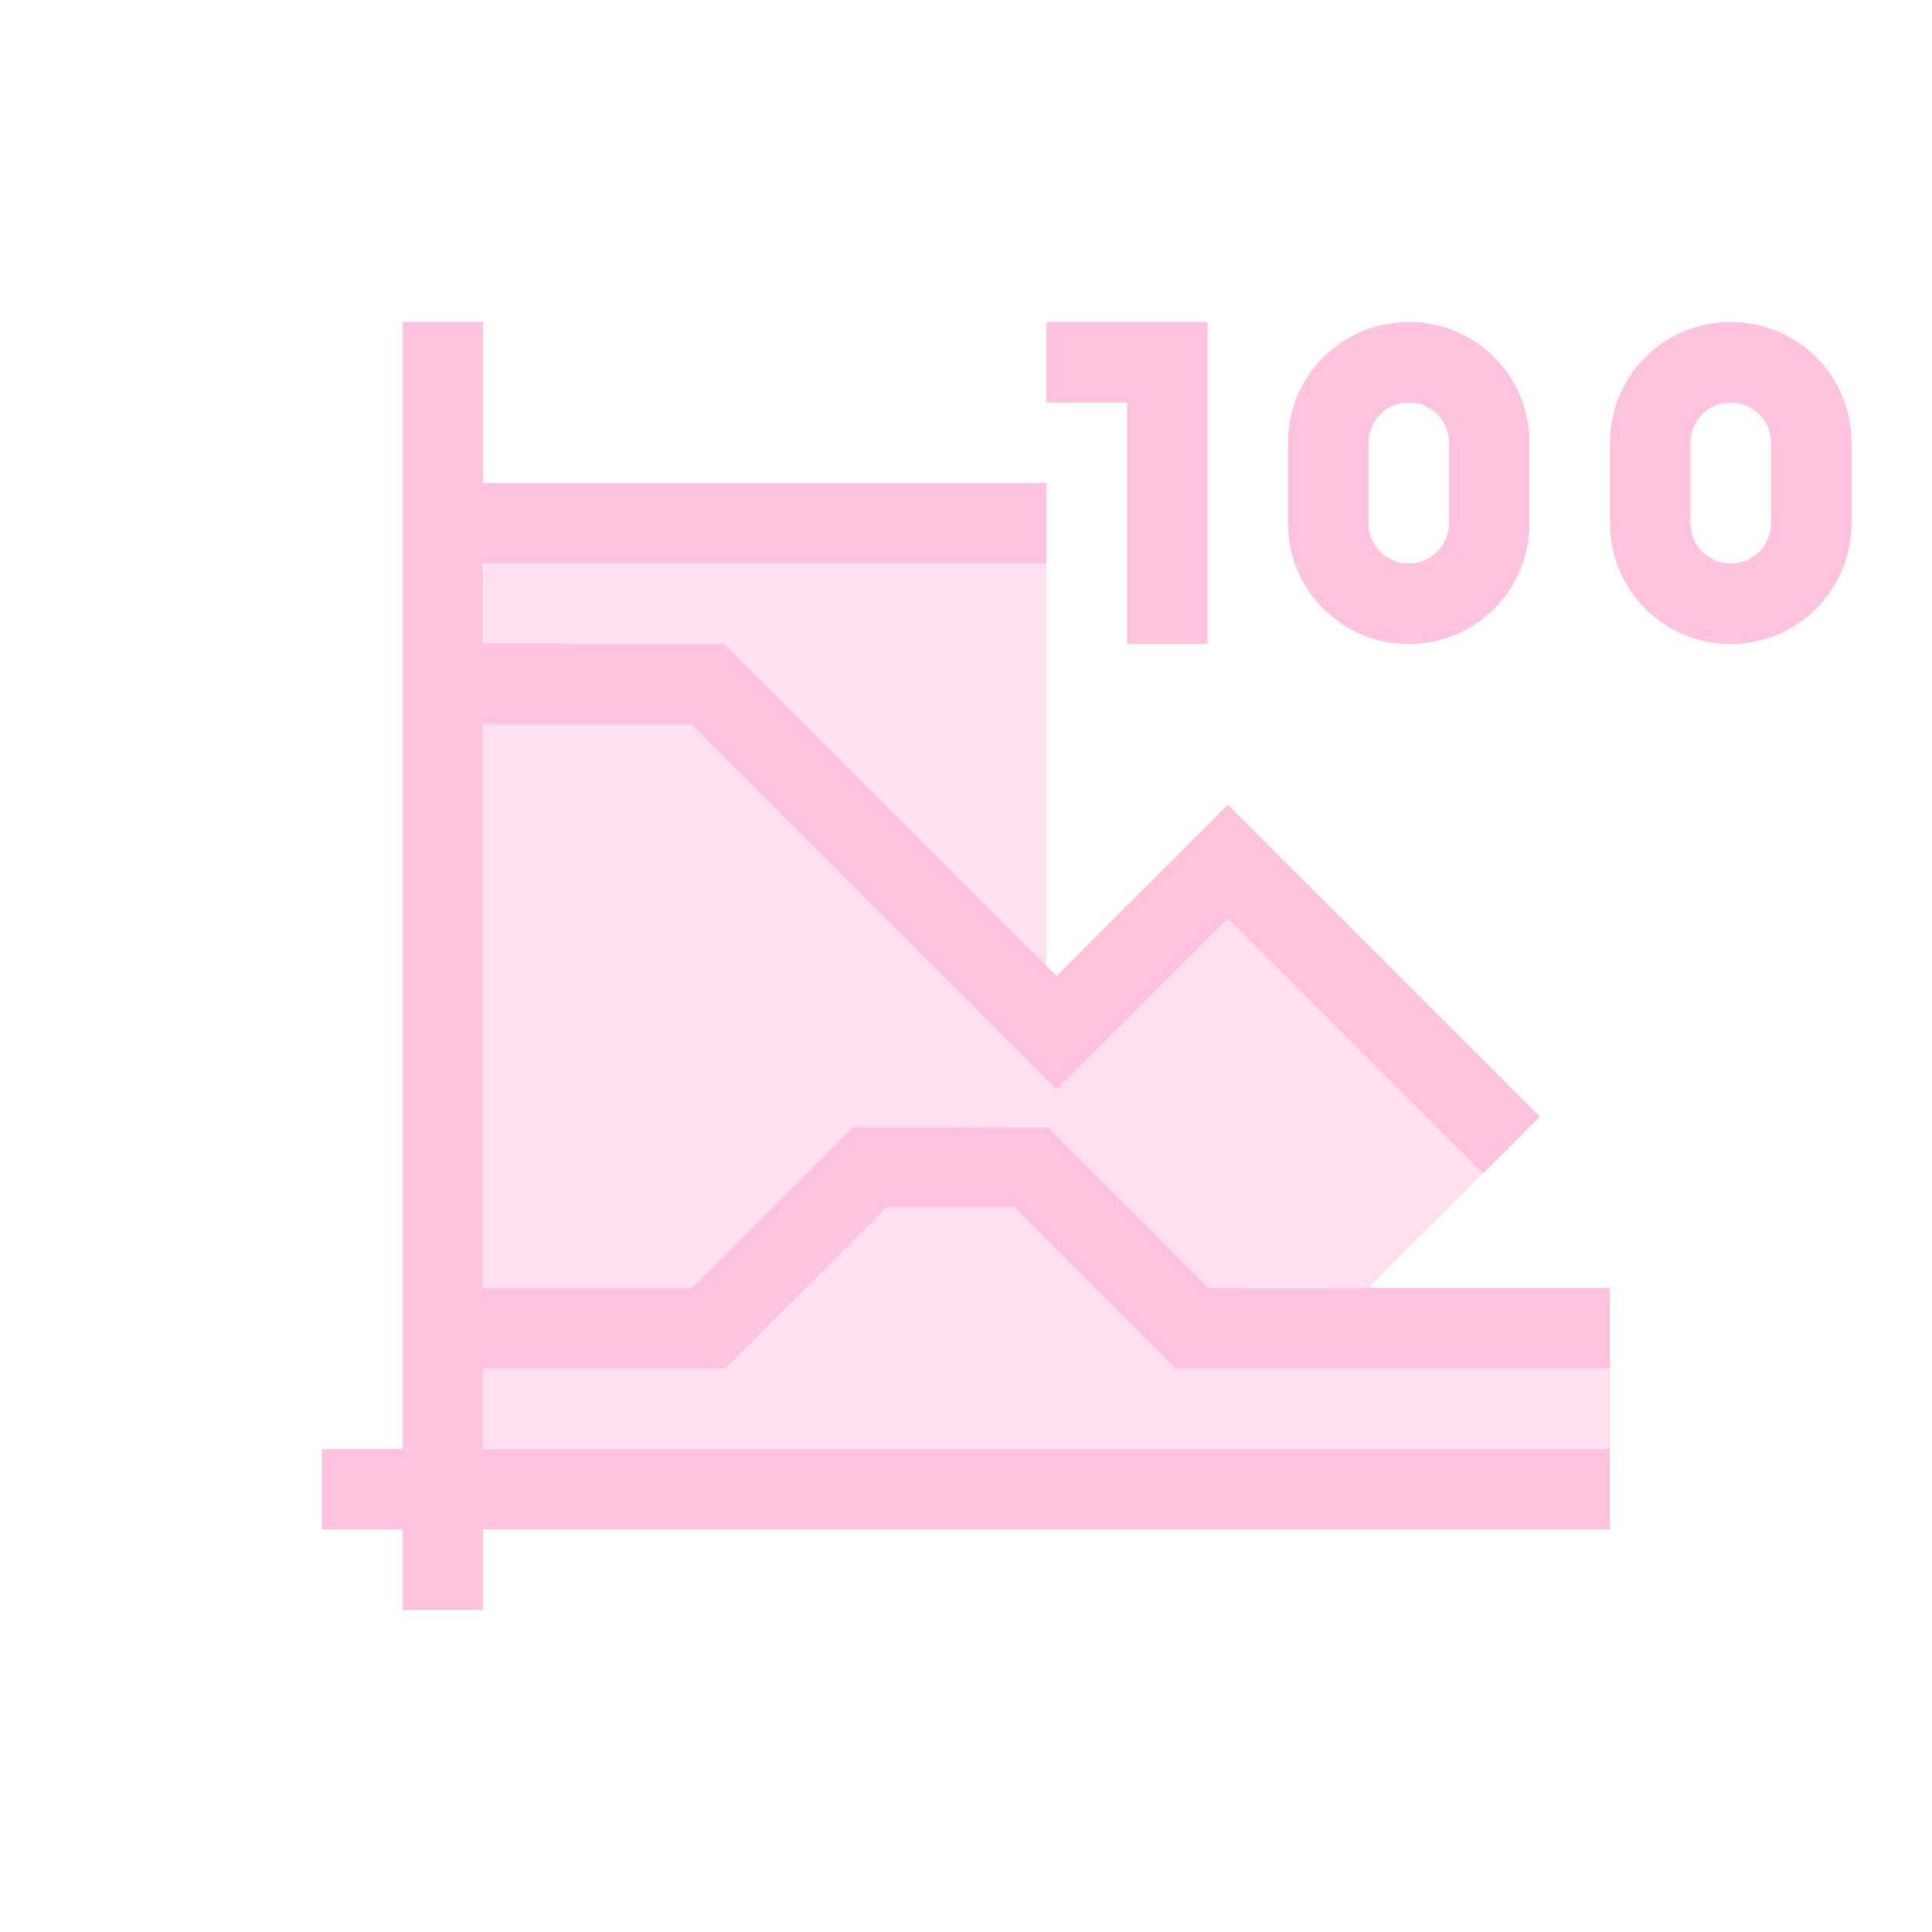 <svg xmlns="http://www.w3.org/2000/svg" viewBox="0 0 24 24">
  <defs id="defs3051">
    <style type="text/css" id="current-color-scheme">
      .ColorScheme-Text {
        color:#ffc2df;
      }
      </style>
  </defs>
 <path 
     style="fill:currentColor;fill-opacity:1;stroke:none" 
     d="M 5 4 L 5 7.992 L 5 9 L 5 16 L 5 17 L 5 18 L 4 18 L 4 19 L 5 19 L 5 20 L 6 20 L 6 19 L 20 19 L 20 18 L 6 18 L 6 17 L 6.008 17 L 7 17 L 9 17 L 9 16.992 L 9.008 17 L 11.008 15 L 12.6 15 L 14.6 17 L 18.1 17 L 20 17 L 20 16 L 18.1 16 L 15.014 16 L 13.014 14 L 13 14 L 12.008 14 L 11.6 14 L 10.594 14 L 8.594 16 L 7 16 L 6.008 16 L 6 16 L 6 13 L 6 12 L 6 11 L 6 9 L 6.008 9 L 7 9 L 8.588 9 L 10.295 10.707 L 11.123 11.535 L 13.123 13.535 L 13.125 13.533 L 13.127 13.535 L 15.254 11.41 L 16.551 12.707 L 17.379 13.535 L 18.42 14.576 L 19.127 13.869 L 18.086 12.828 L 17.258 12 L 15.258 10 L 15.254 10.004 L 15.248 10 L 13.125 12.123 L 11.83 10.828 L 11.002 10 L 9.002 8 L 9 8 L 7 8 L 7 7.992 L 6 7.992 L 6 7 L 13 7 L 13 6 L 6 6 L 6 4 L 5 4 z M 13 4 L 13 5 L 14 5 L 14 8 L 15 8 L 15 4 L 14 4 L 13 4 z M 17.5 4 C 16.669 4 16 4.669 16 5.5 L 16 6.5 C 16 7.331 16.669 8 17.5 8 C 18.331 8 19 7.331 19 6.5 L 19 5.5 C 19 4.669 18.331 4 17.5 4 z M 21.5 4 C 20.669 4 20 4.669 20 5.5 L 20 6.5 C 20 7.331 20.669 8 21.5 8 C 22.331 8 23 7.331 23 6.5 L 23 5.5 C 23 4.669 22.331 4 21.5 4 z M 17.5 5 C 17.777 5 18 5.223 18 5.5 L 18 6.5 C 18 6.777 17.777 7 17.5 7 C 17.223 7 17 6.777 17 6.5 L 17 5.5 C 17 5.223 17.223 5 17.5 5 z M 21.5 5 C 21.777 5 22 5.223 22 5.5 L 22 6.5 C 22 6.777 21.777 7 21.5 7 C 21.223 7 21 6.777 21 6.5 L 21 5.5 C 21 5.223 21.223 5 21.5 5 z "
     class="ColorScheme-Text"
     />
 <path 
     style="fill:currentColor;fill-opacity:0.5;stroke:none" 
     d="M 6.008 7 L 6.008 8 L 9 8 L 13 12 L 13 8 L 13 7 L 6.008 7 z M 6 9 L 6 11 L 6 12 L 6 13 L 6 16 L 6.008 16 L 8.594 16 L 10.594 14 L 11 14 L 13 13.992 L 13.008 14 L 13.014 14 L 15.006 15.992 L 17.002 15.998 L 18 15 L 19.021 13.979 L 19.02 13.977 L 18.42 14.576 L 17.379 13.535 L 16.551 12.707 L 15.254 11.41 L 13.127 13.535 L 13.125 13.533 L 13.123 13.535 L 11.123 11.535 L 10.295 10.707 L 8.588 9 L 6.008 9 L 6 9 z M 11 15 L 9 17 L 6 17 L 6 18 L 20 18 L 20 17 L 14.6 17 L 12.6 15 L 11 15 z "
     class="ColorScheme-Text"
     />
</svg>
